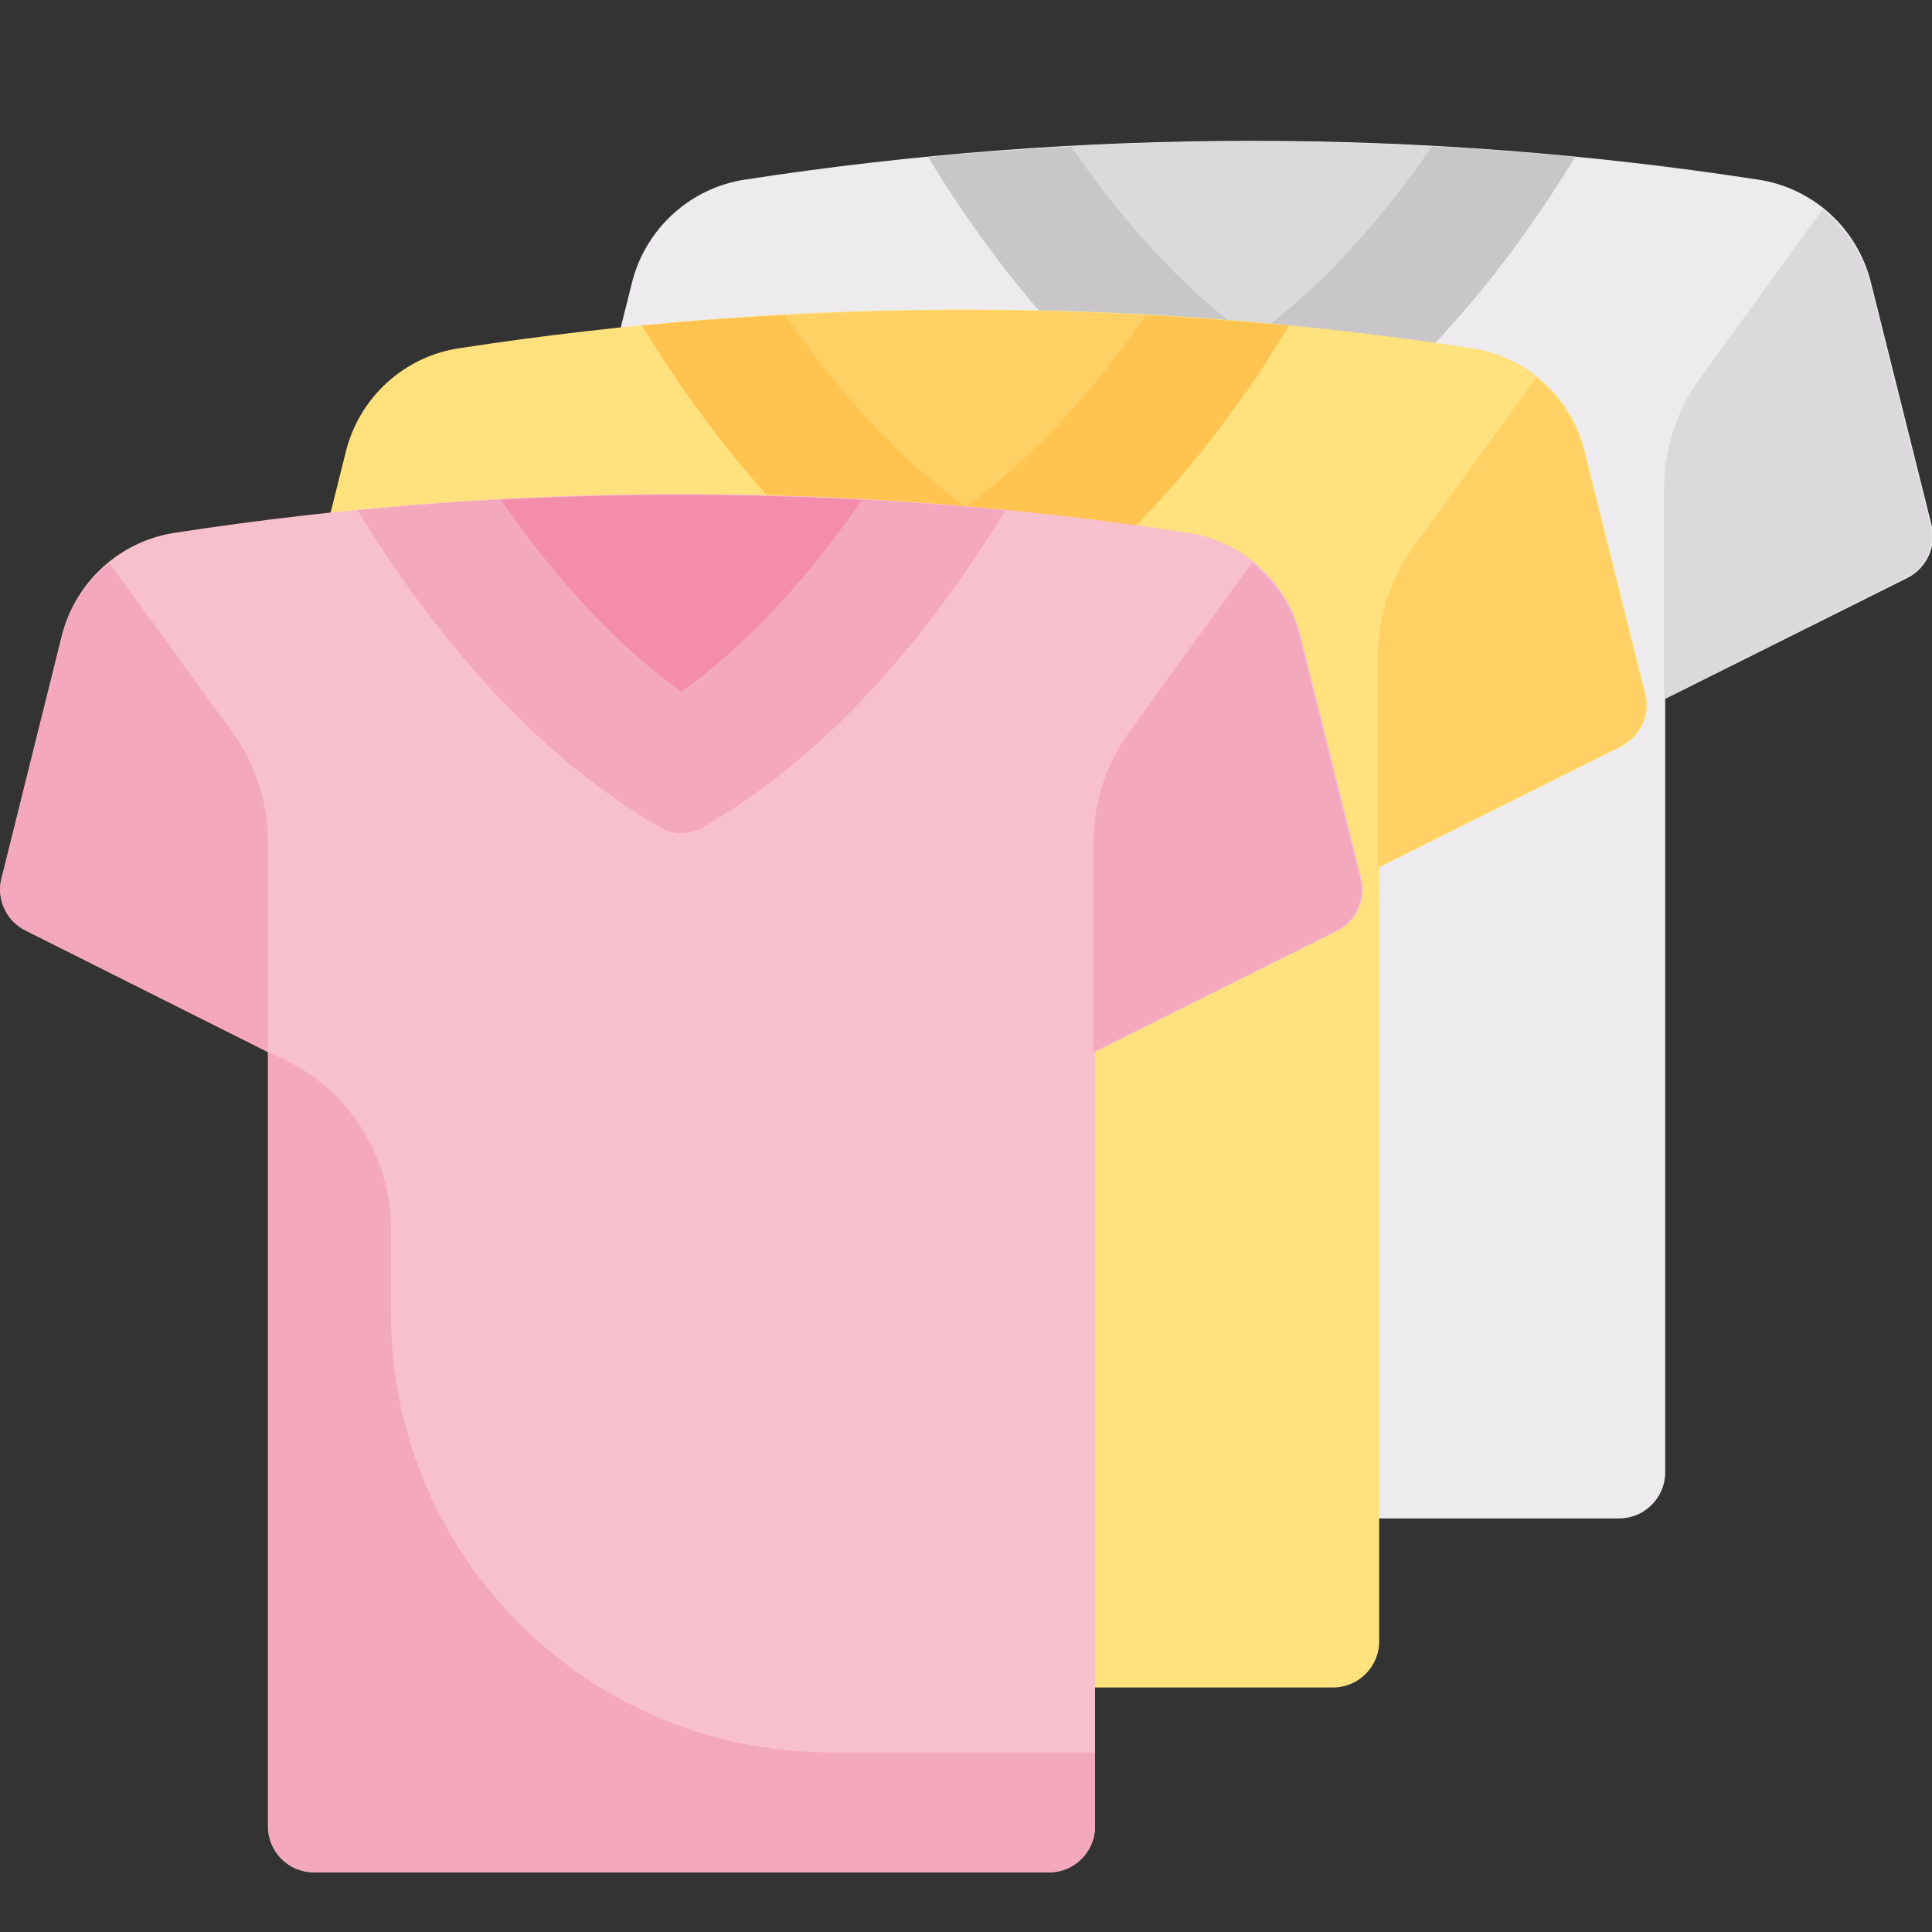 <?xml version="1.0" encoding="utf-8"?>
<!-- Generator: Adobe Illustrator 24.0.2, SVG Export Plug-In . SVG Version: 6.00 Build 0)  -->
<svg version="1.1" id="Capa_1" xmlns="http://www.w3.org/2000/svg" xmlns:xlink="http://www.w3.org/1999/xlink" x="0px" y="0px"
	 viewBox="0 0 512 512" style="enable-background:new 0 0 512 512;" xml:space="preserve">
<rect x="0" y="0" width="512" height="512" fill="#333333" stroke="none"/>
<style type="text/css">
	.st0{fill:#EDEBED;}
	.st1{fill:#DBD9DC;}
	.st2{fill:#C9C6CA;}
	.st3{fill:#FFE17D;}
	.st4{fill:#FFD164;}
	.st5{fill:#FFC350;}
	.st6{fill:#F8C0CD;}
	.st7{fill:#F4A8BD;}
	.st8{fill:#F48CAC;}
</style>
<g>
	<path class="st0" d="M511.9,139.2l-16.1-64.4c-3.6-14.3-15.3-25-29.9-27.2c-89-13.7-179.5-13.7-268.5,0
		c-14.5,2.2-26.3,13-29.9,27.2l-16.1,64.4c-1.4,5.5,1.3,11.3,6.4,13.8l64.3,32.1v205.1c0,6.7,5.4,12.2,12.2,12.2h194.8
		c6.7,0,12.2-5.5,12.2-12.2v-205l64.3-32.1C510.6,150.5,513.3,144.7,511.9,139.2z"/>
	<g>
		<path class="st1" d="M495.5,74.8l16.1,64.4c1.4,5.5-1.3,11.3-6.4,13.8L441,185.2v-55.6c0-10.5,3.3-20.8,9.5-29.3L483,55.5
			C489,60.4,493.6,67,495.5,74.8z"/>
		<path class="st1" d="M246,41.6L246,41.6c16.9,27.7,43.8,63.1,80.3,84c1.7,1,3.6,1.4,5.4,1.4c1.9,0,3.7-0.5,5.4-1.4
			c36.5-20.8,63.4-56.2,80.3-84l0,0C360.4,36.1,303,36.1,246,41.6z"/>
	</g>
	<path class="st2" d="M326.3,125.6c1.7,1,3.6,1.4,5.4,1.4c1.9,0,3.7-0.5,5.4-1.4c36.5-20.8,63.4-56.2,80.3-84l0,0
		c-12.6-1.2-25.3-2.1-37.9-2.8c-12.1,17.5-28.1,36.7-47.8,50.8c-19.7-14-35.7-33.2-47.8-50.7c-12.7,0.7-25.3,1.5-37.9,2.8l0,0
		C262.9,69.4,289.8,104.8,326.3,125.6z"/>
</g>
<g>
	<path class="st3" d="M436.1,183.9L420,119.5c-3.6-14.3-15.3-25-29.9-27.2c-89-13.7-179.5-13.7-268.5,0c-14.5,2.2-26.3,13-29.9,27.2
		l-16.1,64.4c-1.4,5.5,1.3,11.3,6.4,13.8l64.3,32.1V435c0,6.7,5.4,12.2,12.2,12.2h194.8c6.7,0,12.2-5.5,12.2-12.2V229.9l64.3-32.1
		C434.8,195.2,437.5,189.4,436.1,183.9z"/>
	<g>
		<path class="st4" d="M419.7,119.5l16.1,64.4c1.4,5.5-1.3,11.3-6.4,13.8l-64.3,32.1v-55.6c0-10.5,3.3-20.8,9.5-29.3l32.5-44.8
			C413.2,105.1,417.8,111.7,419.7,119.5z"/>
		<path class="st4" d="M170.2,86.4L170.2,86.4c16.9,27.7,43.8,63.1,80.3,84c1.7,1,3.6,1.4,5.4,1.4c1.9,0,3.7-0.5,5.4-1.4
			c36.5-20.8,63.4-56.2,80.3-84l0,0C284.6,80.8,227.2,80.8,170.2,86.4z"/>
	</g>
	<path class="st5" d="M250.5,170.3c1.7,1,3.6,1.4,5.4,1.4c1.9,0,3.7-0.5,5.4-1.4c36.5-20.8,63.4-56.2,80.3-84l0,0
		c-12.6-1.2-25.3-2.1-37.9-2.8c-12.1,17.5-28.1,36.7-47.8,50.8c-19.7-14.1-35.7-33.3-47.8-50.8c-12.7,0.7-25.3,1.5-37.9,2.8l0,0
		C187.1,114.1,214,149.5,250.5,170.3z"/>
</g>
<g>
	<path class="st6" d="M360.8,232.8l-16.1-64.4c-3.6-14.3-15.3-25-29.9-27.2c-89-13.7-179.5-13.7-268.5,0
		c-14.5,2.2-26.3,13-29.9,27.2l-16,64.4c-1.4,5.5,1.3,11.3,6.4,13.8L71,278.8V484c0,6.7,5.4,12.2,12.2,12.2H278
		c6.7,0,12.2-5.5,12.2-12.2V278.8l64.3-32.1C359.5,244.1,362.2,238.4,360.8,232.8z"/>
	<g>
		<path class="st7" d="M16.5,168.5L0.4,232.8c-1.4,5.5,1.3,11.3,6.4,13.8L71,278.8v-55.6c0-10.5-3.3-20.8-9.5-29.3L29,149.2
			C23,154.1,18.4,160.6,16.5,168.5z"/>
		<path class="st7" d="M344.4,168.5l16.1,64.4c1.4,5.5-1.3,11.3-6.4,13.8l-64.3,32.1v-55.6c0-10.5,3.3-20.8,9.5-29.3l32.5-44.8
			C337.9,154.1,342.5,160.6,344.4,168.5z"/>
	</g>
	<path class="st8" d="M94.9,135.3L94.9,135.3c16.9,27.7,43.8,63.1,80.3,84c1.7,1,3.6,1.4,5.4,1.4c1.9,0,3.7-0.5,5.4-1.4
		c36.5-20.8,63.4-56.2,80.3-84l0,0C209.3,129.8,151.9,129.7,94.9,135.3z"/>
	<g>
		<path class="st7" d="M175.2,219.3c1.7,1,3.6,1.4,5.4,1.4c1.9,0,3.7-0.5,5.4-1.4c36.5-20.8,63.4-56.2,80.3-84l0,0
			c-12.6-1.2-25.3-2.1-37.9-2.8c-12.1,17.5-28.1,36.7-47.8,50.8c-19.7-14.1-35.7-33.3-47.8-50.8c-12.7,0.7-25.3,1.5-37.9,2.8l0,0
			C111.8,163,138.7,198.5,175.2,219.3z"/>
		<path class="st7" d="M103.6,348.1v-22.4c0-19.6-11.5-37.4-29.3-45.4l-3.2-1.5V484c0,6.7,5.5,12.2,12.2,12.2H278
			c6.7,0,12.2-5.4,12.2-12.2v-19.6h-70.3C155.6,464.3,103.6,412.3,103.6,348.1z"/>
	</g>
</g>
</svg>

